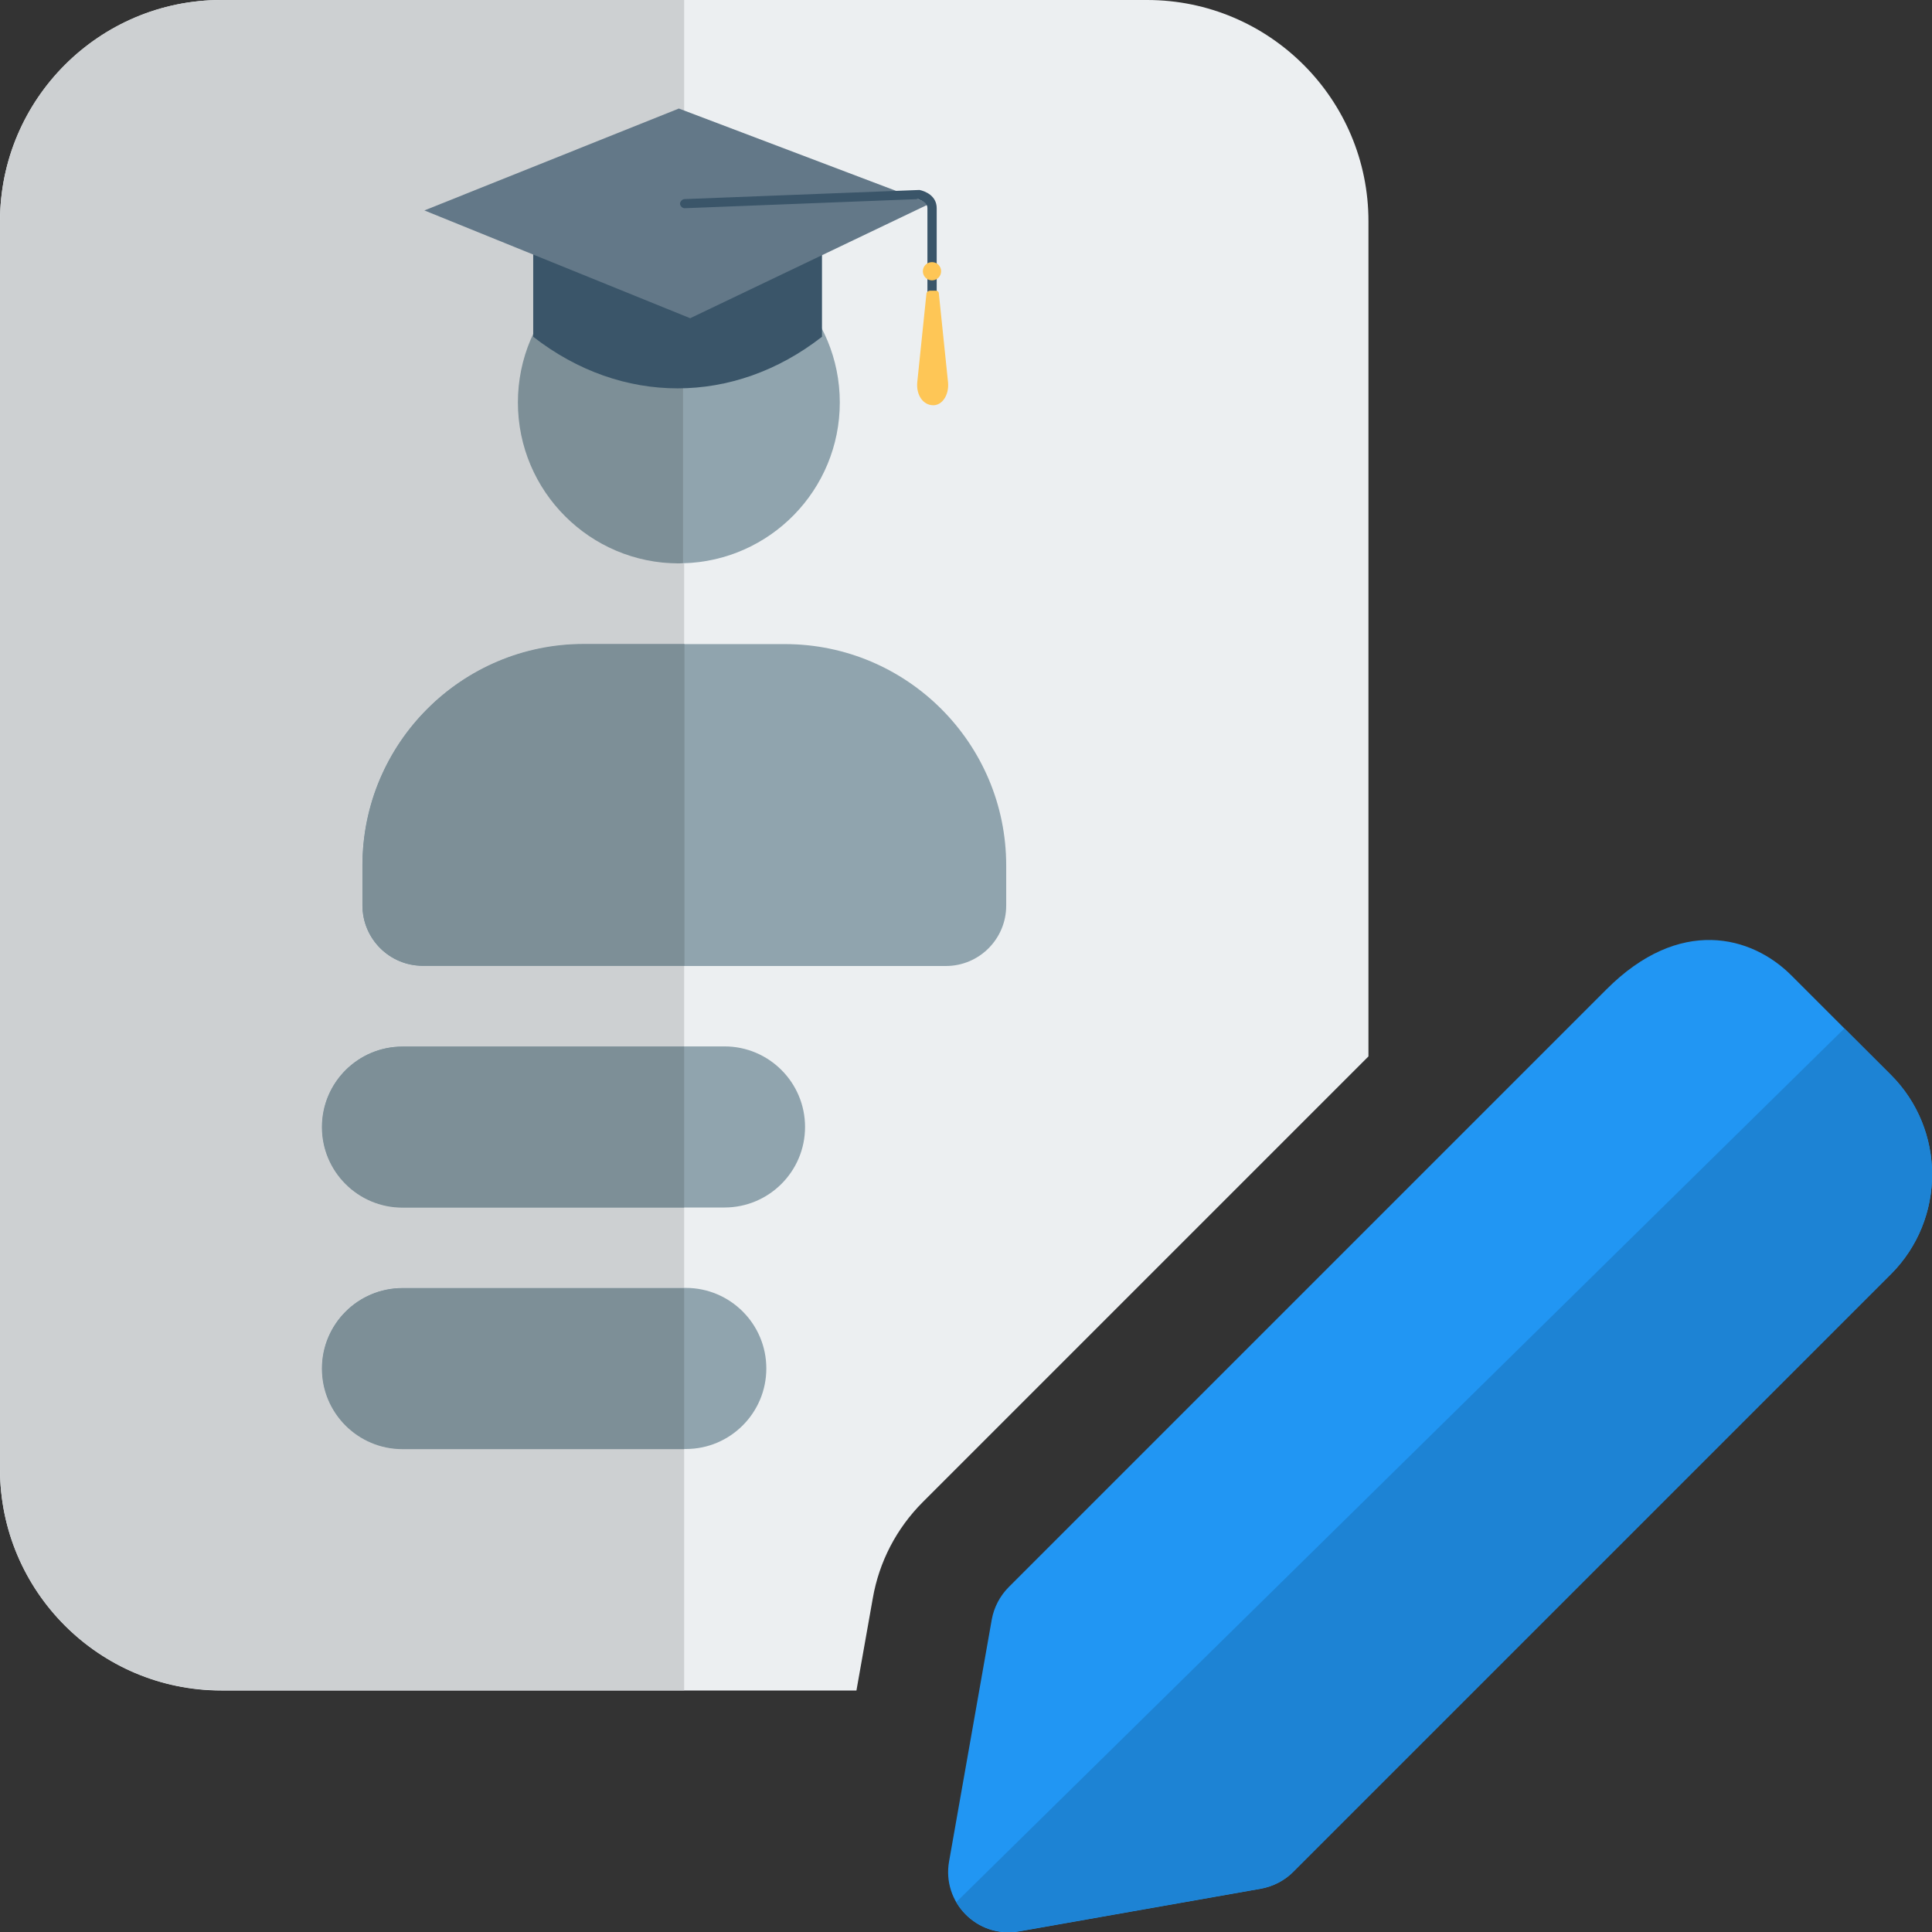 <!-- Generator: Adobe Illustrator 25.2.3, SVG Export Plug-In  -->
<svg version="1.1" xmlns="http://www.w3.org/2000/svg" xmlns:xlink="http://www.w3.org/1999/xlink" x="0px" y="0px" width="131.2px"
	 height="131.21px" viewBox="0 0 131.2 131.21" style="overflow:visible;enable-background:new 0 0 131.2 131.21;"
	 xml:space="preserve">
<rect x="0" y="0" width="131.2" height="131.21" fill="#333333" stroke="none"/>
<style type="text/css">
	.st0{fill:#ECEFF1;}
	.st1{fill:#2196F3;}
	.st2{fill:#1D83D4;}
	.st3{fill:#90A4AE;}
	.st4{fill:#CDD0D2;}
	.st5{fill:#7D8F97;}
	.st6{fill:#3A5569;}
	.st7{fill:#637888;}
	.st8{fill:#FEC656;}
</style>
<defs>
</defs>
<g>
	<path class="st0" d="M59.27,108.54c0.43-2.48,1.61-4.75,3.4-6.54l30.26-30.26v-56.7C92.94,6.74,86.2,0,77.9,0H15.03
		C6.74,0,0,6.74,0,15.03v84.74c0,8.29,6.74,15.03,15.03,15.03h43.13L59.27,108.54z"/>
	<path class="st1" d="M128.4,72.99l-6.76-6.76c-2.68-2.68-7.58-4.03-12.56,0.97l-40.59,40.59c-0.59,0.6-0.99,1.36-1.14,2.19
		l-2.9,16.43c-0.49,2.76,1.89,5.24,4.75,4.75l16.43-2.9c0.83-0.15,1.6-0.55,2.19-1.14l40.59-40.59
		C132.14,82.79,132.14,76.72,128.4,72.99L128.4,72.99z"/>
	<path class="st2" d="M125.25,69.84l-60.31,59.33c0.71,1.21,2.02,2.04,3.54,2.04c0.24,0,0.48-0.02,0.72-0.06l16.43-2.9
		c0.83-0.15,1.6-0.55,2.19-1.14l40.59-40.59c3.73-3.73,3.73-9.8,0-13.53L125.25,69.84z"/>
	<g>
		<path class="st3" d="M64.23,65.6H28.7c-2.26,0-4.1-1.84-4.1-4.1v-2.73c0-8.29,6.74-15.03,15.03-15.03H53.3
			c8.29,0,15.03,6.74,15.03,15.03v2.73C68.33,63.76,66.5,65.6,64.23,65.6z"/>
		<path class="st3" d="M49.2,82H27.33c-3.02,0-5.47-2.45-5.47-5.47c0-3.02,2.45-5.47,5.47-5.47H49.2c3.02,0,5.47,2.45,5.47,5.47
			C54.67,79.55,52.22,82,49.2,82z"/>
		<path class="st3" d="M46.58,98.4H27.33c-3.02,0-5.47-2.45-5.47-5.47c0-3.02,2.45-5.47,5.47-5.47h19.24c3.02,0,5.47,2.45,5.47,5.47
			C52.04,95.95,49.59,98.4,46.58,98.4z"/>
		<path class="st4" d="M46.47,0H15.03C6.74,0,0,6.74,0,15.03v84.73c0,8.29,6.74,15.03,15.03,15.03h31.43V98.4H27.33
			c-3.02,0-5.47-2.45-5.47-5.47c0-3.02,2.45-5.47,5.47-5.47h19.13V82H27.33c-3.02,0-5.47-2.45-5.47-5.47c0-3.02,2.45-5.47,5.47-5.47
			h19.13V65.6H28.7c-2.26,0-4.1-1.84-4.1-4.1v-2.73c0-8.29,6.74-15.03,15.03-15.03h6.83v-5.47c-6.03,0-10.93-4.9-10.93-10.93
			s4.9-10.93,10.93-10.93V0z"/>
		<g>
			<path class="st5" d="M46.47,43.73h-6.83c-8.29,0-15.03,6.74-15.03,15.03v2.73c0,2.26,1.84,4.1,4.1,4.1h17.77V43.73z"/>
			<path class="st5" d="M46.47,71.07H27.33c-3.02,0-5.47,2.45-5.47,5.47c0,3.02,2.45,5.47,5.47,5.47h19.13V71.07z"/>
			<path class="st5" d="M46.47,87.47H27.33c-3.02,0-5.47,2.45-5.47,5.47c0,3.02,2.45,5.47,5.47,5.47h19.13V87.47z"/>
			<g>
				<g>
					<path class="st3" d="M57.03,27.33c0-5.94-4.74-10.76-10.64-10.92v21.84C52.29,38.1,57.03,33.27,57.03,27.33z"/>
					<path class="st5" d="M46.1,16.4c-6.04,0-10.93,4.9-10.93,10.93s4.9,10.93,10.93,10.93c0.1,0,0.19-0.01,0.29-0.01V16.41
						C46.29,16.41,46.2,16.4,46.1,16.4z"/>
				</g>
				<g>
					<g>
						<path class="st6" d="M55.82,22.87c-5.99,4.67-13.62,4.67-19.61,0c0-4.44,0-4.22,0-8.73c6.54,0,13.07,0,19.61,0
							C55.82,18.65,55.82,18.43,55.82,22.87z"/>
						<polygon class="st7" points="28.82,14.29 46.87,21.61 63.14,13.83 46.1,7.37 						"/>
						<path class="st6" d="M63.29,21.14c-0.16,0-0.31-0.16-0.31-0.31v-6.69c0-0.47-0.54-0.54-0.62-0.62l-15.87,0.62l0,0
							c-0.16,0-0.31-0.16-0.31-0.31s0.16-0.31,0.31-0.31l15.95-0.62l0,0c0.39,0.08,1.17,0.39,1.17,1.24v6.69
							C63.6,20.98,63.45,21.14,63.29,21.14z"/>
						<g>
							<path class="st8" d="M64.38,25.96l-0.62-5.99c0-0.16-0.08-0.23-0.23-0.23h-0.39c-0.08,0-0.23,0.08-0.23,0.23l-0.62,5.99
								c-0.08,0.86,0.39,1.56,1.09,1.56C63.99,27.52,64.46,26.82,64.38,25.96z"/>
							<ellipse class="st8" cx="63.29" cy="18.42" rx="0.62" ry="0.62"/>
						</g>
					</g>
				</g>
			</g>
		</g>
	</g>
</g>
</svg>
